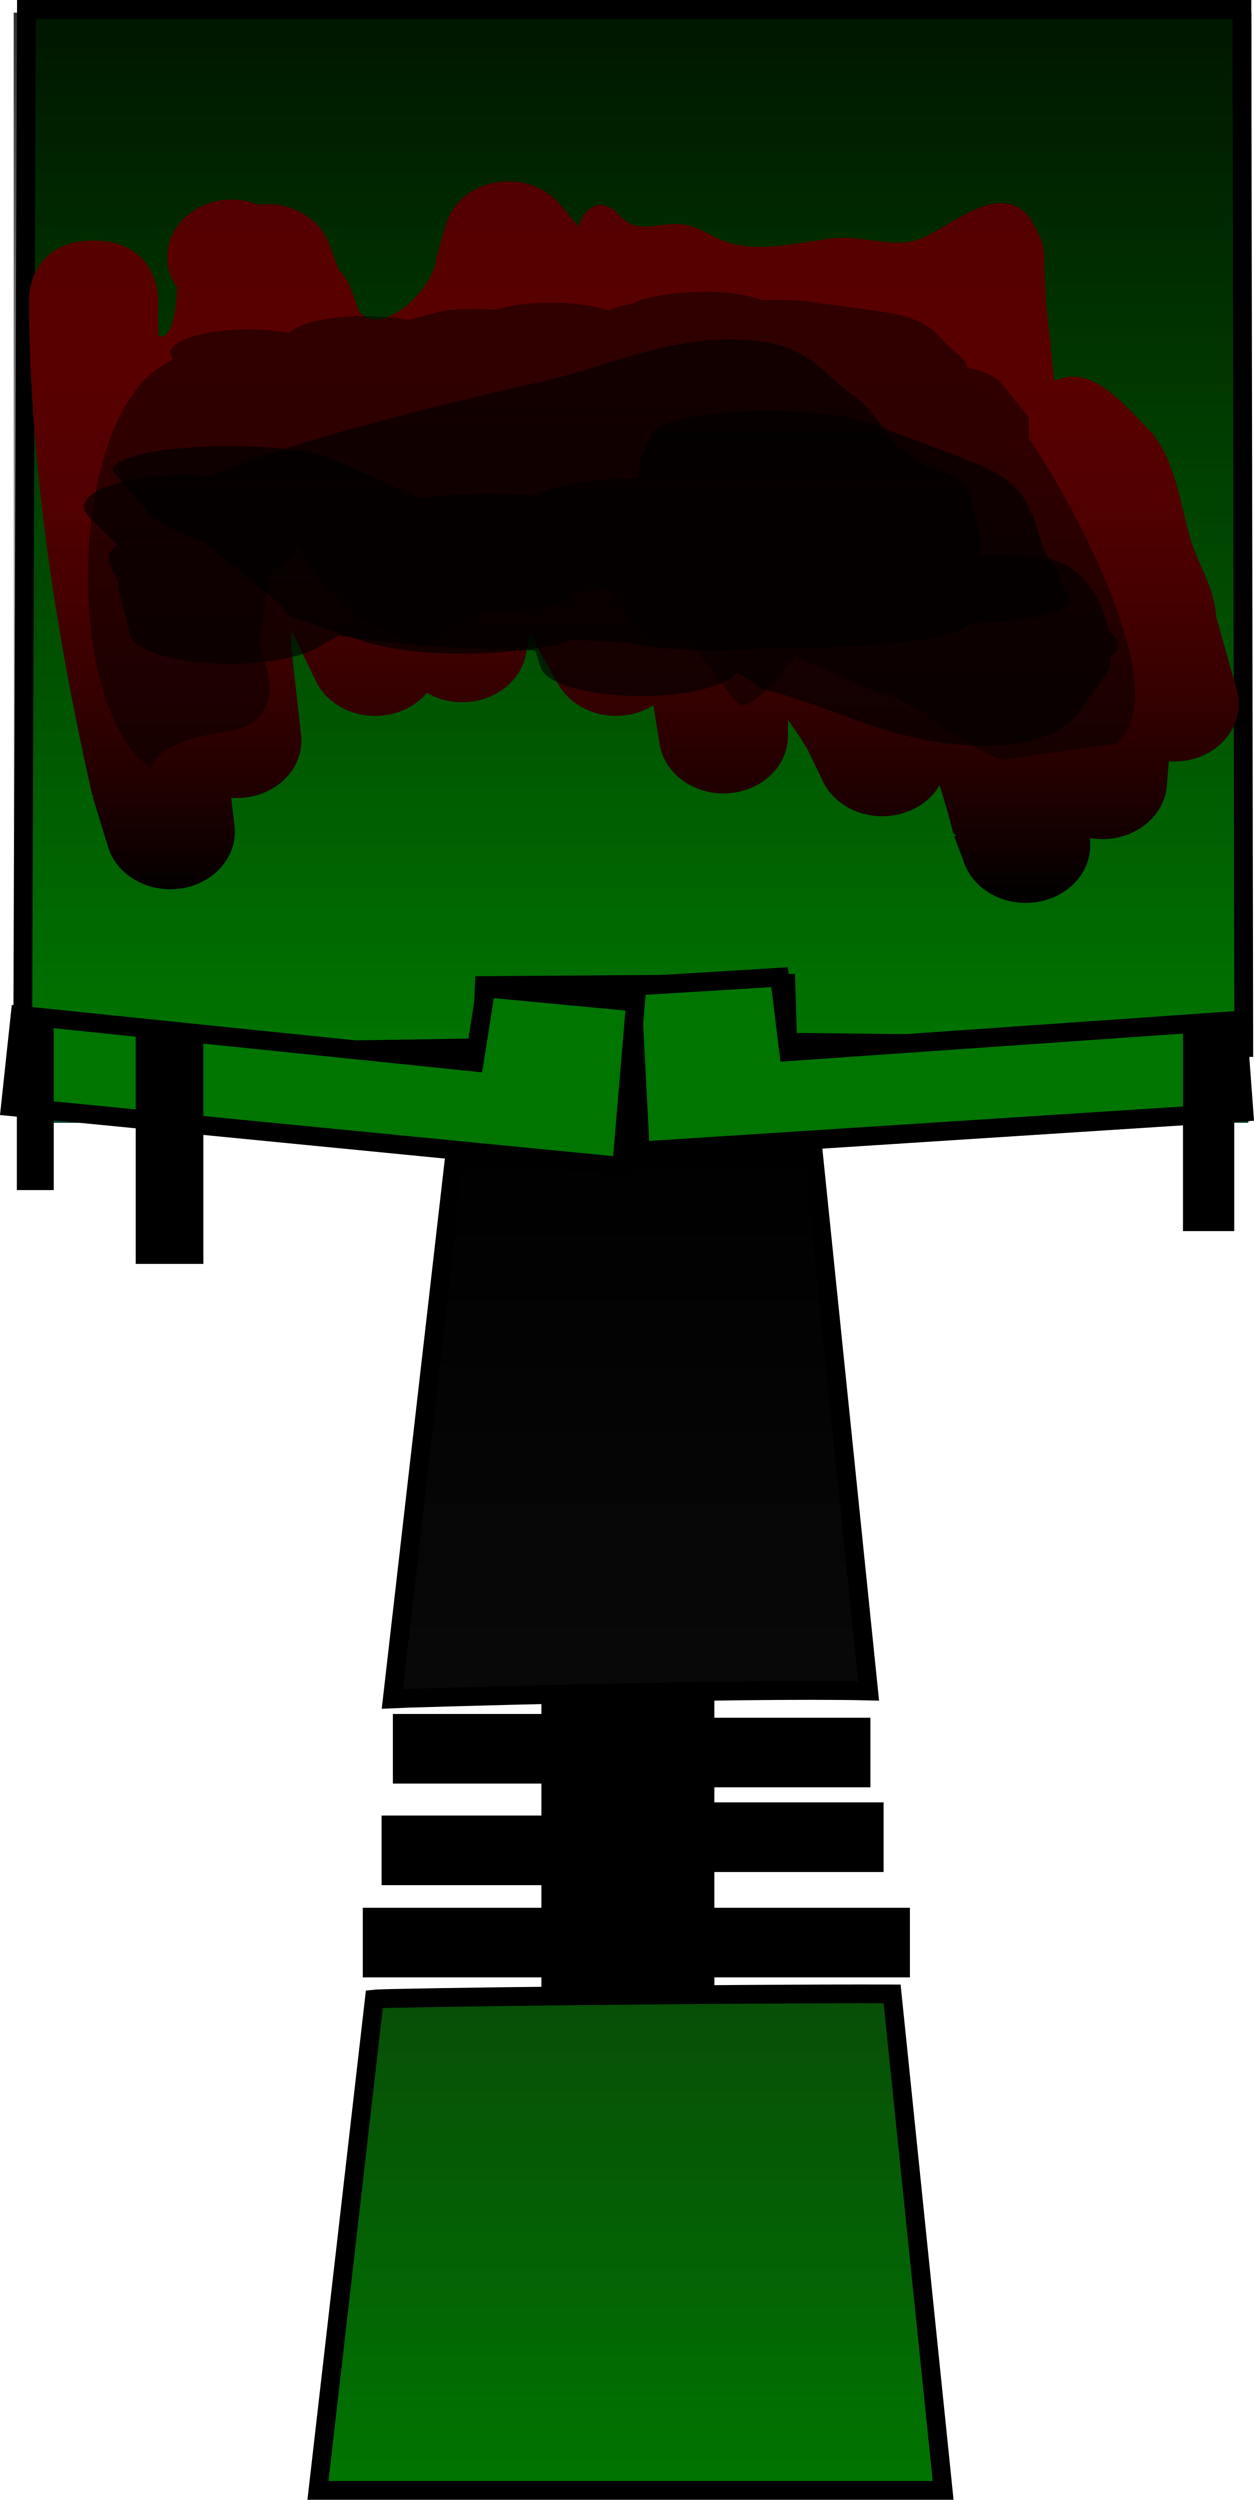 <svg version="1.1" xmlns="http://www.w3.org/2000/svg" xmlns:xlink="http://www.w3.org/1999/xlink" width="133.392" height="265.745" viewBox="0,0,133.392,265.745"><defs><linearGradient x1="240" y1="175.5" x2="240" y2="307.5" gradientUnits="userSpaceOnUse" id="color-1"><stop offset="0" stop-color="#131313"/><stop offset="1" stop-color="#007500"/></linearGradient><linearGradient x1="239.6" y1="163.7" x2="239.6" y2="295.7" gradientUnits="userSpaceOnUse" id="color-2"><stop offset="0" stop-color="#000000"/><stop offset="1" stop-color="#131313"/></linearGradient><linearGradient x1="240.347" y1="62.03" x2="240.347" y2="138.745" gradientUnits="userSpaceOnUse" id="color-3"><stop offset="0" stop-color="#ff0000"/><stop offset="1" stop-color="#000000"/></linearGradient><linearGradient x1="240.217" y1="44.1" x2="240.217" y2="155.1" gradientUnits="userSpaceOnUse" id="color-4"><stop offset="0" stop-color="#000000" stop-opacity="0.812"/><stop offset="1" stop-color="#000000" stop-opacity="0"/></linearGradient></defs><g transform="translate(-172.926,-42.755)"><g data-paper-data="{&quot;isPaintingLayer&quot;:true}" fill-rule="nonzero" stroke-linejoin="miter" stroke-miterlimit="10" stroke-dasharray="" stroke-dashoffset="0" style="mix-blend-mode: normal"><path d="M230.517,265.964v-52.6h18.4v52.6z" fill="#000000" stroke="none" stroke-width="0" stroke-linecap="butt"/><path d="" fill-opacity="0.01" fill="#000000" stroke="none" stroke-width="0" stroke-linecap="butt"/><path d="M206.75,307.5l5.998,-52.225c1.534,-0.166 38.254,-0.6 55.075,-0.55l5.427,52.775z" fill="url(#color-1)" stroke="#000000" stroke-width="2" stroke-linecap="butt"/><path d="M221.493,163.858l37.783,-0.158l6.049,58.822c-13.133,-0.334 -50.203,0.797 -50.665,0.824z" fill="url(#color-2)" stroke="#000000" stroke-width="2" stroke-linecap="butt"/><path d="" fill="#007500" stroke="#000000" stroke-width="2" stroke-linecap="butt"/><path d="" fill="#ff0000" stroke="none" stroke-width="0.5" stroke-linecap="butt"/><path d="" fill="#c5f4ff" stroke="#000000" stroke-width="2" stroke-linecap="butt"/><path d="" fill="#000000" stroke="#000000" stroke-width="0" stroke-linecap="butt"/><g stroke-linecap="butt"><g><g><path d="M175.041,162.12v-28.088h130.678v28.088z" fill="#00422c" stroke="none" stroke-width="0"/><path d="M175.339,154.898l0.398,-111.143h129.293l0.199,110.347l-48.514,-0.548l-0.194,-6.257l-32.078,0.231l-0.273,6.616z" fill="#007500" stroke="#000000" stroke-width="2"/></g><path d="M235.005,65.661c1.627,-2.319 3.525,-0.331 3.525,-0.331c2.262,2.828 4.497,0.682 7.608,1.392c1.429,0.326 2.709,1.31 4.114,1.769c3.674,1.201 7.796,-0.043 11.45,-0.415c2.699,-0.275 5.46,0.826 8.115,0.364c3.42,-0.595 8.915,-6.796 12.523,-2.709c0.225,0.255 0.412,0.615 0.567,1.056c0.646,0.897 1.035,1.955 1.076,3.091l0.215,5.128c0.139,1.201 0.261,2.403 0.383,3.606c0.098,0.398 0.133,0.812 0.125,1.239c0.104,1.021 0.211,2.042 0.331,3.061c0.023,0.102 0.045,0.203 0.068,0.305c0.279,-0.098 0.568,-0.19 0.869,-0.274c3.454,-0.969 6.639,2.949 9.042,5.36c2.908,2.919 3.445,8.11 4.555,11.772c0.83,2.74 2.609,5.33 2.701,8.166c0.001,0.043 0.003,0.086 0.004,0.128l0.032,-0.007l2.142,7.626c0.158,0.514 0.242,1.056 0.242,1.614c0,3.374 -3.073,6.109 -6.863,6.109c-0.193,0 -0.385,-0.007 -0.574,-0.021l-0.204,2.541c-0.223,3.194 -3.204,5.724 -6.849,5.724c-0.448,0 -0.886,-0.038 -1.309,-0.111v0.792c0,3.374 -3.073,6.109 -6.863,6.109c-3.087,0 -5.698,-1.814 -6.561,-4.311l-1.04,-2.776l0.231,-0.069l-0.353,-0.295c-0.387,-1.707 -0.935,-3.389 -1.426,-5.079l-0.014,0.023c-1.144,1.956 -3.442,3.292 -6.092,3.292c-2.886,0 -5.356,-1.586 -6.37,-3.832l-1.513,-3.141c-0.581,-1.031 -1.341,-2.133 -2.144,-3.282v1.722c0,3.374 -3.073,6.109 -6.863,6.109c-3.495,0 -6.38,-2.326 -6.808,-5.334l-0.649,-4.044c-1.123,0.714 -2.498,1.134 -3.984,1.134c-2.74,0 -5.104,-1.429 -6.205,-3.495l-2.658,-4.731l0.266,-0.118l-0.564,-0.494c-0.01,-0.035 -0.02,-0.07 -0.03,-0.105l-0.346,2.155c-0.428,3.008 -3.313,5.334 -6.808,5.334c-1.389,0 -2.682,-0.367 -3.762,-0.999c-1.252,1.49 -3.249,2.454 -5.5,2.454c-2.886,0 -5.356,-1.586 -6.37,-3.832l-1.572,-3.265c-0.255,-0.529 -0.581,-1.206 -0.948,-1.967c-0.005,0.459 -0.03,0.918 -0.081,1.377l1.08,9.617c0.029,0.226 0.043,0.456 0.043,0.69c0,3.374 -3.073,6.109 -6.863,6.109c-0.203,0 -0.404,-0.008 -0.603,-0.023l0.337,2.901c0.03,0.234 0.046,0.471 0.046,0.712c0,3.374 -3.073,6.109 -6.863,6.109c-3.217,0 -5.917,-1.97 -6.66,-4.629l-1.595,-5.206l0.11,-0.027l-0.168,-0.174c-3.89,-17.209 -6.692,-35.228 -6.722,-52.811c0,0 0,-6.109 6.863,-6.109c6.863,0 6.863,6.109 6.863,6.109c-0.003,1.339 0.013,2.681 0.045,4.026c1.869,0.666 1.976,-5.161 1.976,-5.161c-0.657,-0.937 -1.036,-2.043 -1.036,-3.229c0,-3.374 3.073,-6.109 6.863,-6.109c1.013,0 1.975,0.195 2.84,0.546c0.318,-0.04 0.643,-0.061 0.974,-0.061c3.087,0 5.698,1.814 6.561,4.311l0.954,2.547c1.207,1.252 1.608,2.939 2.203,4.533l-0,0c2.101,2.684 6.891,-1.398 7.987,-4.574c0.083,-0.24 0.175,-0.476 0.276,-0.708l-0.123,-0.027l1.055,-3.756c0.694,-2.72 3.427,-4.751 6.693,-4.751c2.286,0 4.311,0.995 5.558,2.525l1.892,2.267c0.099,-0.371 0.274,-0.761 0.555,-1.161z" fill="url(#color-3)" stroke="none" stroke-width="0.5"/><path d="M245.157,73.903c4.5,-0.416 7.236,0.168 8.765,0.754c0.088,0.003 0.184,0.006 0.286,0.01c2.947,-0.161 5.627,0.241 5.627,0.241c3.376,0.578 7.609,0.846 10.129,1.735c2.631,0.928 2.963,2.27 4.444,3.405l0.946,0.852c0,0 0.433,0.39 0.421,0.907c2.713,0.556 3.54,1.55 3.54,1.55c1.008,1.237 2.015,2.474 3.023,3.711l0.05,2.318c3.788,5.408 15.98,26.825 9.286,32.434l-11.796,1.65c-1.987,0.358 -11.078,-7.234 -13.065,-6.876l-9.278,-4.042c0,0 -4.038,5.413 -5.882,5.188c-0.288,0.115 -5.527,-7.383 -5.911,-7.267c-5.883,1.768 -6.86,-4.567 -6.86,-4.567l-3.576,-1.102l-1.584,1.285c-1.123,0.981 -4.222,1.686 -7.869,1.686c-4.431,0 -8.222,4.88 -8.475,3.568l-5.845,-2.754c-1.052,-0.404 -1.817,-2.464 -3.019,-2.843c-1.11,0.06 -3.21,-4.825 -4.248,-4.857c1.09,1.193 -4.236,2.81 -2.876,3.771c0.281,0.199 -1.126,6.82 -0.838,7.005c0,0 3.95,7.858 -3.624,8.893c-7.574,1.035 -7.972,3.834 -7.972,3.834c-9.22,-6.218 -8.908,-36.337 1.087,-42.681l1.303,-0.783c-0.189,-0.209 -0.29,-0.429 -0.29,-0.656c0,-1.381 3.725,-2.5 8.32,-2.5c1.582,0 3.061,0.133 4.32,0.363c1.025,-1.032 4.207,-1.784 7.973,-1.784c1.74,0 3.355,0.16 4.69,0.435c1.248,-0.365 2.614,-0.731 4.053,-1.054c1.665,-0.144 3.389,-0.172 5.158,-0.047c1.511,-0.466 3.622,-0.755 5.957,-0.755c2.427,0 4.612,0.312 6.132,0.81c0.699,-0.331 1.625,-0.562 2.577,-0.723c0.825,-0.454 2.314,-0.872 4.919,-1.113z" fill-opacity="0.459" fill="#000000" stroke="none" stroke-width="0.5"/><path d="M241.066,116.752c-5.577,0 -10.155,-1.344 -10.634,-3.057l-0.553,-1.737c-0.077,-0.024 -0.152,-0.048 -0.226,-0.073c-6.969,-0.043 -14.232,-0.576 -20.766,-1.537l-2.024,1.166c-1.779,1.074 -5.355,1.808 -9.475,1.808c-5.652,0 -10.278,-1.38 -10.651,-3.127l-1.206,-4.927l0.126,-0.003l-0.149,-0.126c0.042,-1.469 -2.23,-3.145 -0.089,-4.426l-2.998,-3.015c-0.363,-0.338 -0.56,-0.699 -0.56,-1.075c0,-1.853 4.779,-3.354 10.675,-3.354c0.929,0 1.83,0.037 2.689,0.107c9.808,-4.162 25.806,-7.879 36.094,-10.25c6.648,-1.532 12.535,-4.624 20.696,-4.255c7.07,0.319 8.39,3.667 11.386,5.704c2.473,1.682 3.132,3.573 4.859,5.344c0.81,0.831 2.101,1.644 3.32,2.458c2.506,0.569 4.195,1.471 4.408,2.5l1.206,5.081l-0.156,0.004l0.178,0.121c-0.041,0.042 -0.083,0.083 -0.124,0.125h0.132v1.54c2.843,-0.082 5.514,0.022 7.715,0.545c3.304,0.786 5.231,4.321 5.898,7.452c0.633,0.477 1.824,1.64 0.258,2.756c-0.044,0.923 -0.247,1.662 -0.604,2.07c-2.327,2.656 -2.908,7.078 -11.61,7.416c-10.382,0.404 -16.612,-3.997 -24.918,-5.996c-0.822,-0.582 -1.691,-1.159 -2.572,-1.734c-1.207,1.437 -5.371,2.496 -10.322,2.496z" fill-opacity="0.627" fill="#000000" stroke="none" stroke-width="0.5"/><path d="M217.6,95.711c1.778,-0.265 4.211,-0.446 7.541,-0.446c1.915,0 3.534,0.06 4.901,0.161c1.287,-0.996 5.537,-1.75 10.732,-1.854c0.082,-0.593 0.127,-1.186 0.126,-1.78l0.247,-0.115l-0.205,-0.004l1.393,-2.929c0.534,-1.281 5.847,-2.287 12.323,-2.287c4.799,0 8.959,0.552 11.009,1.36l9.719,3.649l-0.205,0.022c0.316,0.099 0.624,0.199 0.922,0.3c8.338,2.833 6.16,8.081 9.081,11.324l-0.184,0.115l0.246,-0.005l1.392,3.094c0.043,0.085 0.065,0.171 0.065,0.257c0,1.26 -4.609,2.302 -10.604,2.475c-0.719,0.669 -2.133,1.252 -4.826,1.673c-4.476,0.7 -10.179,0.912 -16.16,0.871c-1.795,0.205 -3.869,0.322 -6.079,0.322c-3.666,0 -6.959,-0.322 -9.224,-0.835c-1.472,-0.077 -2.91,-0.158 -4.297,-0.239c-0.551,-0.032 -1.085,-0.071 -1.603,-0.115c-0.862,0.384 -2.417,0.763 -5.029,1.093c-10.487,1.325 -17.042,-0.795 -17.042,-0.795l-8.244,-2.79c-1.326,-2.252 -6.328,-5.143 -8.77,-7.769c-1.413,-0.595 -3.035,-1.274 -5.011,-2.074l0.179,-0.377l-0.62,0.022l-4.216,-4.878c-0.148,-0.155 -0.226,-0.314 -0.226,-0.478c0,-1.381 5.537,-2.5 12.367,-2.5c5.119,0 9.512,0.629 11.392,1.525l8.046,3.611l-0.223,0.02c0.247,0.08 0.488,0.161 0.723,0.243c0.122,0.043 0.243,0.086 0.361,0.13z" fill-opacity="0.682" fill="#000000" stroke="none" stroke-width="0.5"/></g><path d="M174.383,155.1c0,0 0,-18.679 0,-31.596c0,-20.476 0,-79.404 0,-79.404h131.667v111z" fill="url(#color-4)" stroke="none" stroke-width="0"/></g><path d="M304.528,151.232l0.719,9.735l-64.212,4.144l-0.904,-17.511l15.717,-0.961l0.975,7.918z" data-paper-data="{&quot;index&quot;:null}" fill="#007500" stroke="#000000" stroke-width="2" stroke-linecap="round"/><path d="M223.373,155.662l1.241,-7.881l15.92,1.504l-1.474,17.472l-65.031,-6.362l1.039,-9.706z" fill="#007500" stroke="#000000" stroke-width="2" stroke-linecap="round"/><path d="M214.717,232.364v-7.4h21.8v7.4z" fill="#000000" stroke="none" stroke-width="0" stroke-linecap="butt"/><path d="M213.517,243.164v-7.4h21.8v7.4z" fill="#000000" stroke="none" stroke-width="0" stroke-linecap="butt"/><path d="M211.517,252.964v-7.4h21.8v7.4z" fill="#000000" stroke="none" stroke-width="0" stroke-linecap="butt"/><path d="M243.717,232.764v-7.4h21.8v7.4z" fill="#000000" stroke="none" stroke-width="0" stroke-linecap="butt"/><path d="M245.117,241.764v-7.4h21.8v7.4z" fill="#000000" stroke="none" stroke-width="0" stroke-linecap="butt"/><path d="M247.917,252.964v-7.4h21.8v7.4z" fill="#000000" stroke="none" stroke-width="0" stroke-linecap="butt"/><path d="M298.765,173.631v-22.891h5.45v22.891z" fill="#000000" stroke="none" stroke-width="0" stroke-linecap="butt"/><path d="M187.363,177.119v-24.417h7.194v24.417z" fill="#000000" stroke="none" stroke-width="0" stroke-linecap="butt"/><path d="M174.718,169.271v-18.095h3.924v18.095z" fill="#000000" stroke="none" stroke-width="0" stroke-linecap="butt"/></g></g></svg>